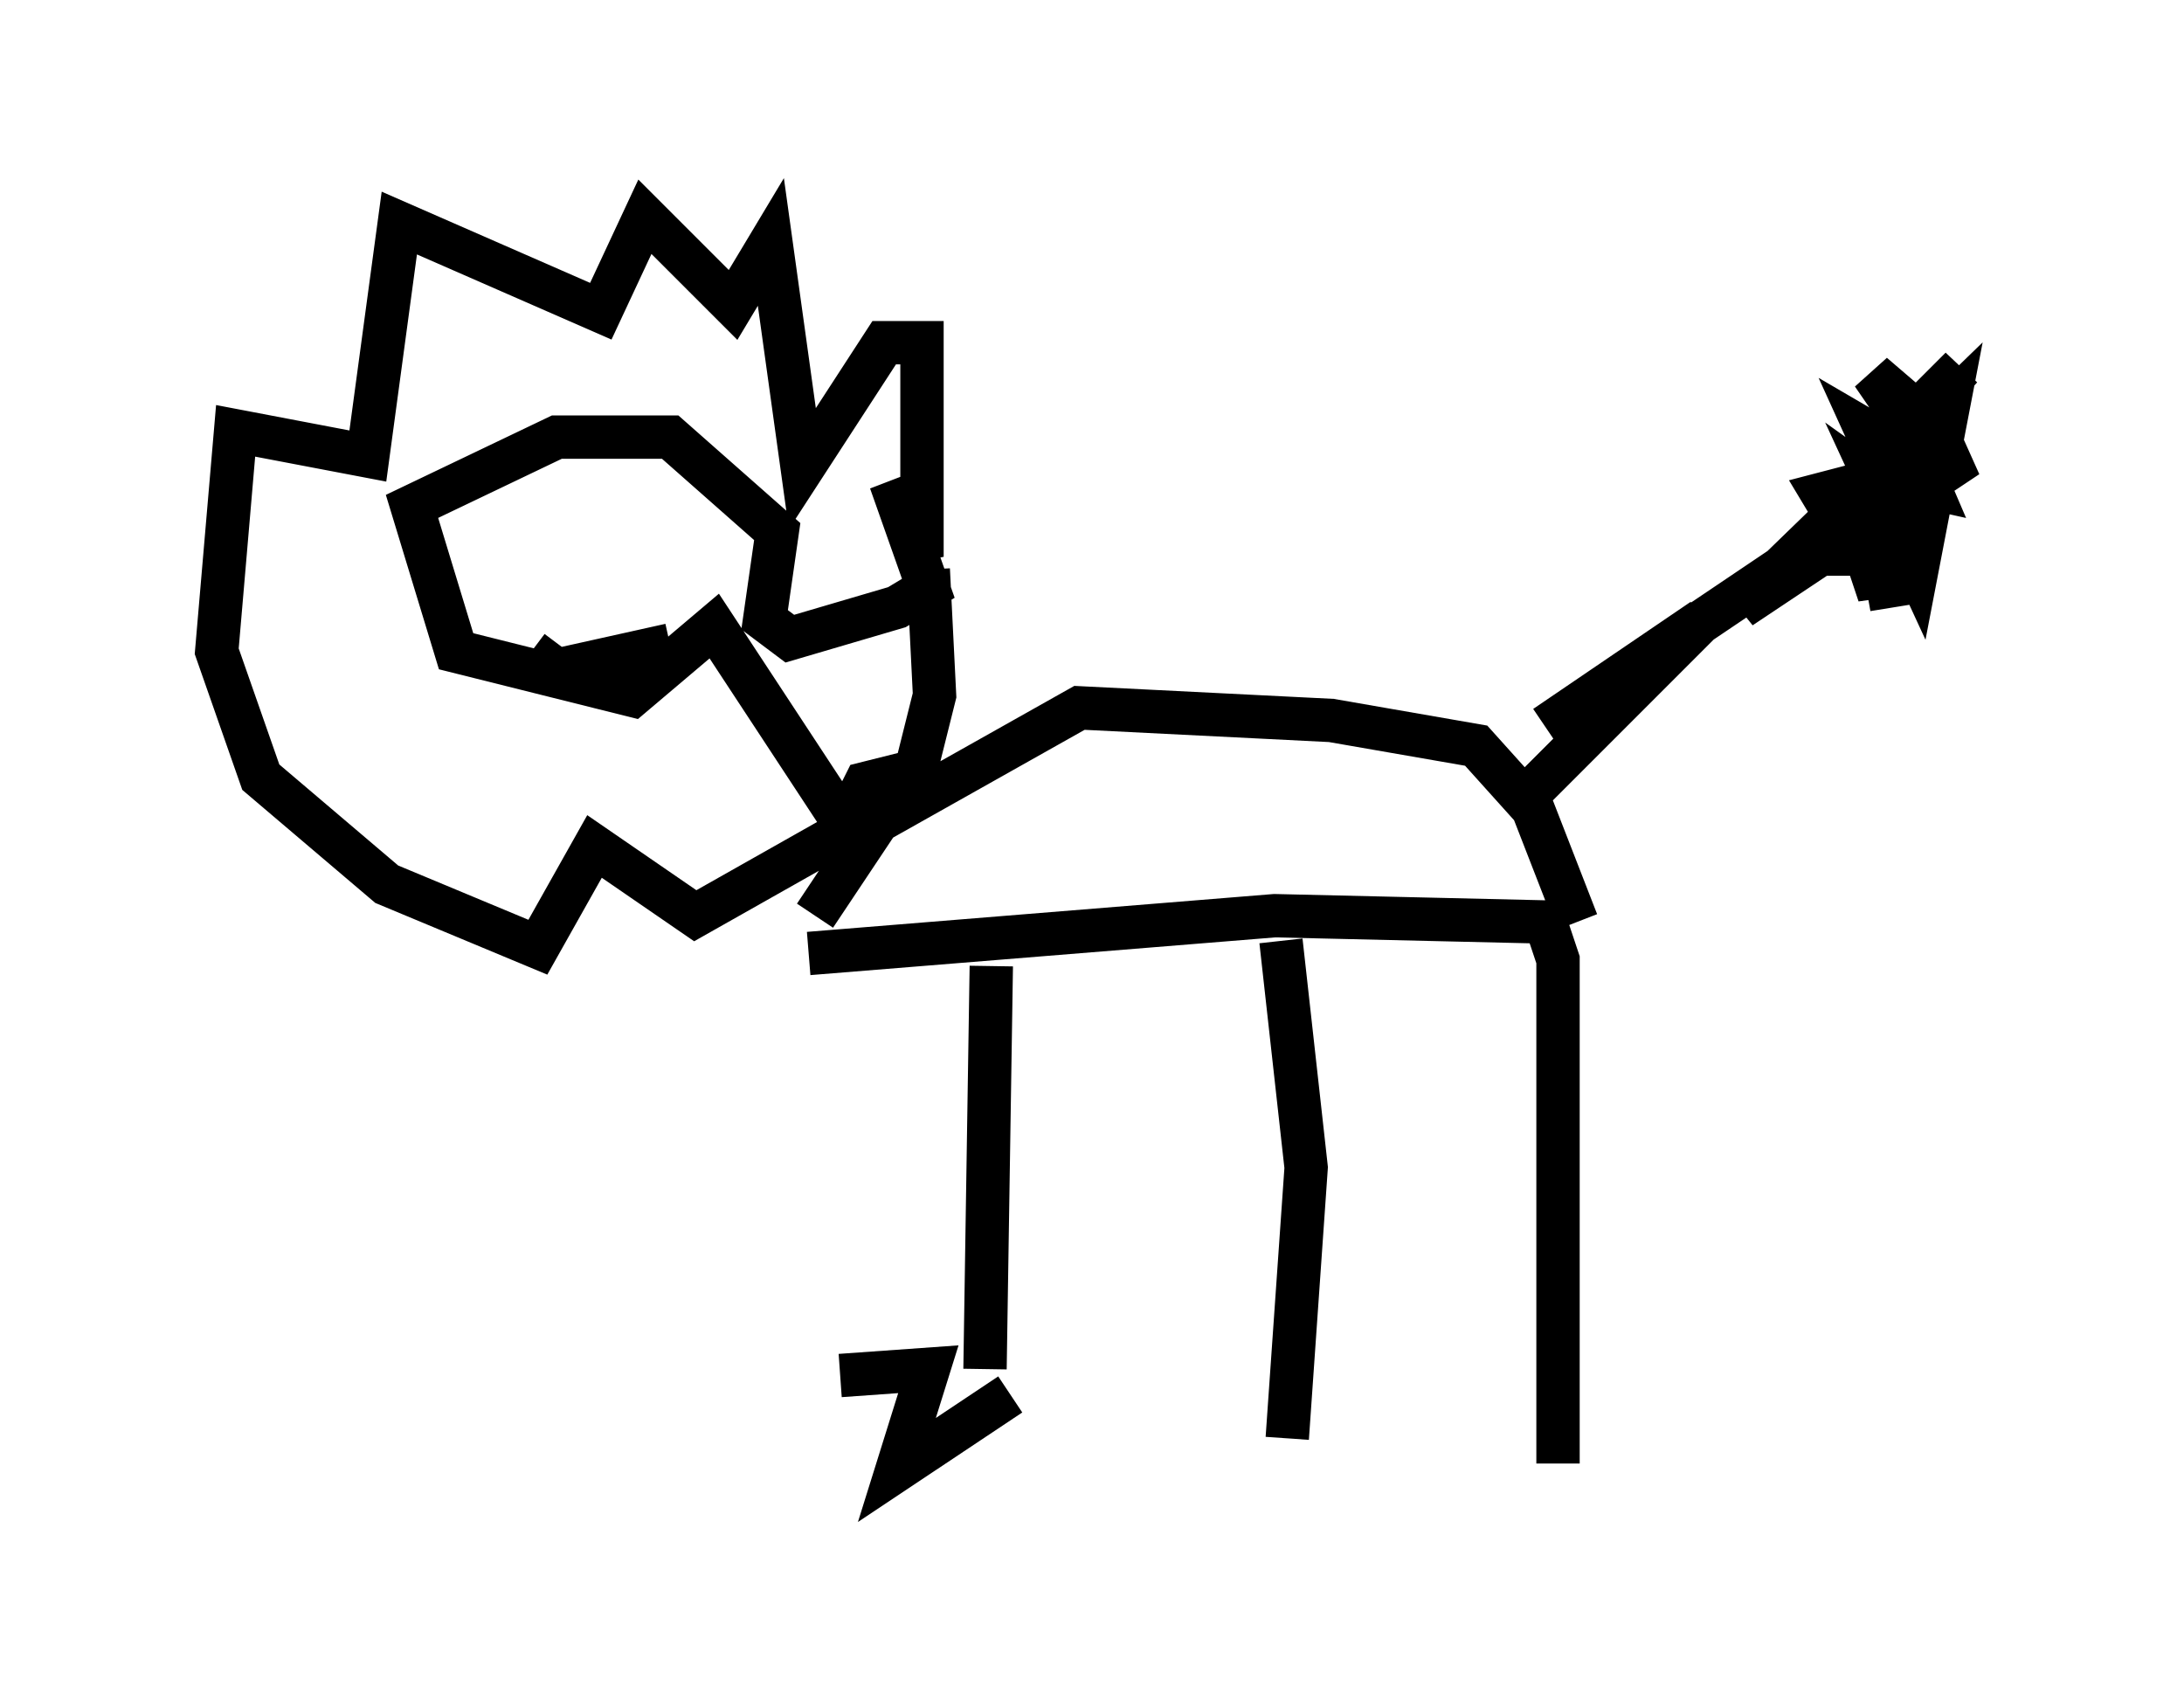 <?xml version="1.0" encoding="utf-8" ?>
<svg baseProfile="full" height="38.905" version="1.1" width="50.38" xmlns="http://www.w3.org/2000/svg" xmlns:ev="http://www.w3.org/2001/xml-events" xmlns:xlink="http://www.w3.org/1999/xlink"><defs /><rect fill="white" height="38.905" width="50.38" x="0" y="0" /><path d="M18.508, 21.268 m-1.307, 9.151 m1.453, -8.425 l10.749, -0.872 6.246, 0.145 l0.291, 0.872 0.0, 11.62 m-13.073, -11.475 l-0.145, 9.296 m6.827, -9.877 l0.581, 5.229 -0.436, 6.246 m-10.894, -12.056 l1.453, -2.179 4.648, -2.615 l5.81, 0.291 3.341, 0.581 l1.307, 1.453 1.017, 2.615 m-16.559, -1.743 l-3.341, -5.084 -1.888, 1.598 l-4.067, -1.017 -1.017, -3.341 l3.341, -1.598 2.615, 0.0 l2.469, 2.179 -0.291, 2.034 l0.581, 0.436 2.469, -0.726 l0.726, -0.436 -0.872, -2.469 l0.726, 1.743 0.0, -4.939 l-0.872, 0.0 -1.888, 2.905 l-0.726, -5.229 -0.872, 1.453 l-2.034, -2.034 -1.017, 2.179 l-4.648, -2.034 -0.726, 5.374 l-3.05, -0.581 -0.436, 5.084 l1.017, 2.905 2.905, 2.469 l3.486, 1.453 1.307, -2.324 l2.324, 1.598 3.341, -1.888 l0.581, -1.162 1.162, -0.291 l0.436, -1.743 -0.145, -2.905 m-9.877, -0.726 l0.0, 0.0 m2.324, -0.145 l0.0, 0.0 m-1.598, 2.76 l0.581, 0.436 2.615, -0.581 m19.754, 3.486 l4.067, -4.067 -3.631, 2.469 l6.682, -4.503 0.0, 1.017 m0.581, -0.872 l0.436, 1.307 0.145, -3.05 l0.291, 2.034 -0.726, -1.888 l0.581, 3.196 -0.436, -3.05 l1.307, 0.291 -0.436, -1.017 l-0.291, 1.307 -0.726, -1.598 l1.743, 1.017 -1.598, -2.324 l1.017, 0.872 1.017, -1.017 l-1.162, 1.307 m0.291, 0.291 l-1.888, 2.034 -0.436, -0.726 l3.341, -0.872 -5.229, 3.486 l4.793, -4.648 -0.726, 3.777 l-0.872, -1.888 1.017, 0.726 m-24.983, 19.754 l2.034, -0.145 -0.726, 2.324 l2.615, -1.743 " fill="none" stroke="black" stroke-width="1" /></svg>